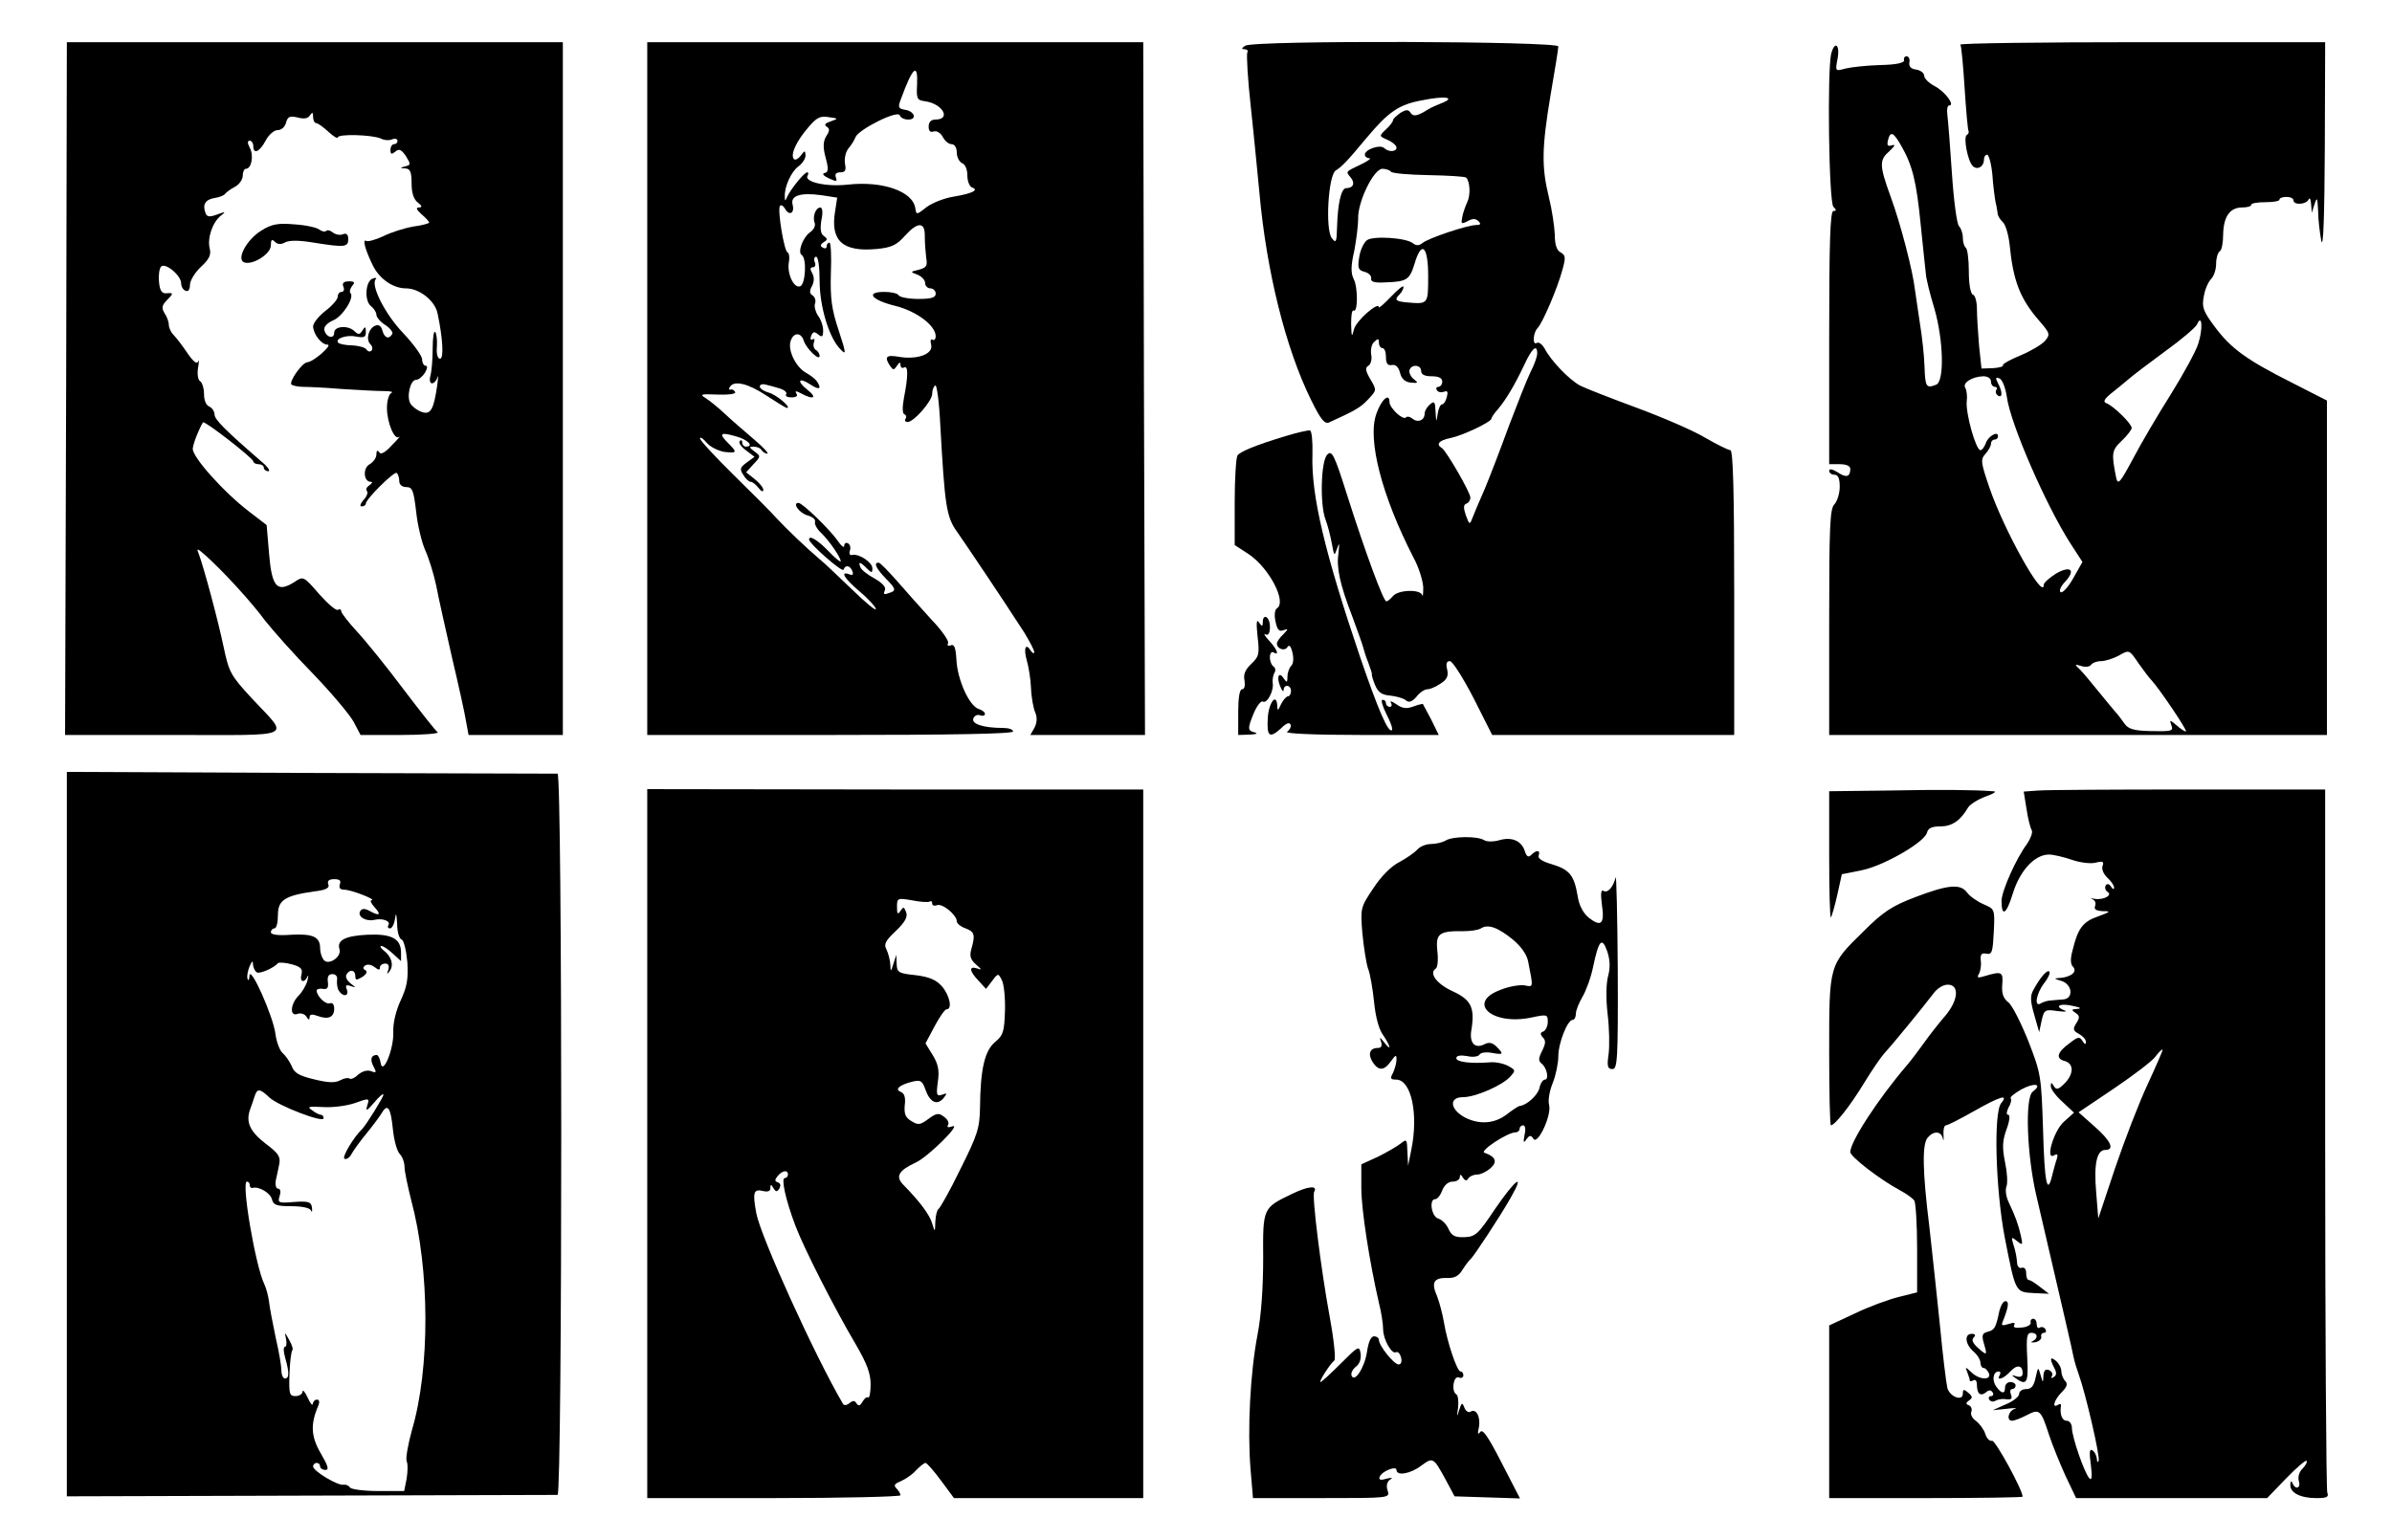 <?xml version="1.0" standalone="no"?>
<!DOCTYPE svg PUBLIC "-//W3C//DTD SVG 20010904//EN"
 "http://www.w3.org/TR/2001/REC-SVG-20010904/DTD/svg10.dtd">
<svg version="1.0" xmlns="http://www.w3.org/2000/svg"
 width="680pt" height="438pt" viewBox="0 0 680 438"
 preserveAspectRatio="xMidYMid meet">
<g transform="translate(0,438) scale(0.1,-0.1)"
fill="#000000" stroke="none">
<path d="M188 3275 l-3 -985 308 0 c354 0 330 -11 223 104 -60 65 -65 74 -80
145 -16 77 -57 229 -71 266 -7 17 -5 17 20 -5 50 -45 129 -131 168 -184 22
-28 82 -96 136 -151 53 -55 105 -117 116 -137 l20 -38 115 0 c63 0 110 4 104
8 -6 4 -49 59 -97 122 -47 63 -107 137 -132 164 -25 27 -45 53 -45 58 0 5 -4
7 -9 4 -5 -4 -29 17 -54 45 -44 51 -45 51 -70 34 -49 -31 -64 -15 -72 79 l-7
83 -47 36 c-75 57 -166 159 -163 182 2 17 19 58 29 74 4 6 143 -102 143 -111
0 -4 7 -8 15 -8 8 0 15 -4 15 -10 0 -5 6 -10 13 -10 6 0 -1 12 -18 26 -104 90
-135 121 -135 135 0 9 -7 19 -15 23 -9 3 -15 18 -15 35 0 16 -5 33 -11 37 -6
3 -9 20 -6 38 3 17 3 25 0 18 -3 -9 -14 0 -31 25 -14 21 -32 44 -39 51 -7 7
-13 20 -13 28 0 8 -5 23 -12 33 -9 15 -8 22 5 36 21 21 21 23 0 21 -13 -1 -19
8 -21 33 -2 18 1 38 6 43 12 12 57 -25 57 -48 0 -9 6 -19 13 -21 7 -3 12 4 12
17 0 12 14 35 31 51 24 22 30 35 25 53 -7 29 8 74 32 93 15 11 13 12 -11 3
-22 -8 -29 -7 -33 5 -9 23 0 38 26 42 13 2 27 7 30 12 3 4 15 13 28 20 12 6
22 21 22 31 0 11 4 20 9 20 16 0 23 38 11 60 -7 13 -7 20 0 20 5 0 10 -7 10
-15 0 -25 18 -17 35 15 9 17 24 30 34 30 11 0 21 9 24 21 5 18 11 20 33 15 18
-5 30 -3 35 6 7 10 9 9 9 -4 0 -10 4 -18 9 -18 4 0 20 -11 35 -25 14 -13 26
-20 26 -16 0 11 98 8 123 -3 9 -5 24 -6 32 -2 8 3 15 1 15 -4 0 -6 -4 -10 -10
-10 -5 0 -10 -7 -10 -16 0 -13 3 -14 14 -5 10 9 17 6 30 -13 14 -23 14 -25 -2
-29 -16 -4 -16 -5 1 -6 13 -1 17 -10 17 -42 0 -28 6 -46 18 -55 12 -10 13 -13
3 -14 -10 0 -7 -6 7 -19 12 -10 22 -21 22 -24 0 -2 -20 -8 -44 -11 -24 -4 -63
-16 -85 -27 -23 -11 -46 -17 -50 -14 -12 7 -2 -28 20 -72 19 -37 57 -63 93
-63 38 0 83 -35 90 -72 15 -71 18 -128 7 -128 -7 0 -11 14 -9 35 1 19 -1 37
-5 41 -4 4 -7 -17 -7 -47 0 -30 -3 -64 -6 -76 -4 -13 -2 -23 4 -23 6 0 13 8
16 18 2 9 2 -1 -1 -23 -10 -70 -19 -86 -45 -76 -12 4 -26 15 -31 23 -12 19 -1
68 16 68 7 0 18 9 25 20 7 12 8 20 2 20 -5 0 -10 8 -10 18 0 10 -24 43 -54 75
-51 53 -93 136 -78 153 4 4 0 5 -8 2 -21 -6 -25 -62 -6 -78 9 -7 16 -18 16
-25 0 -7 11 -20 25 -29 14 -9 23 -21 20 -26 -10 -16 -22 -11 -28 10 -3 13 -11
18 -20 14 -19 -7 -28 -39 -14 -53 6 -6 7 -14 3 -18 -4 -4 -10 -3 -14 3 -4 6
-22 11 -41 12 -18 0 -36 4 -39 7 -12 11 22 24 50 18 23 -4 28 -2 28 13 0 16
-2 17 -10 4 -7 -12 -12 -12 -22 -2 -18 18 -58 15 -58 -4 0 -20 -24 -13 -28 8
-2 9 9 20 25 27 27 11 62 66 49 78 -3 3 -1 12 5 20 9 10 7 13 -9 13 -15 0 -20
-5 -16 -15 4 -8 1 -15 -5 -15 -6 0 -11 -6 -11 -14 0 -7 -16 -26 -35 -40 -19
-15 -35 -35 -35 -44 1 -23 24 -52 41 -52 16 0 -40 -49 -57 -50 -15 0 -55 -58
-45 -64 5 -3 20 -6 32 -6 13 0 62 -2 109 -6 47 -3 101 -6 120 -6 19 0 29 -2
23 -5 -7 -3 -13 -21 -13 -43 0 -42 22 -94 35 -82 5 4 -4 -7 -21 -24 -19 -21
-32 -28 -36 -20 -5 7 -8 5 -8 -6 0 -10 -9 -22 -19 -28 -20 -10 -18 -50 3 -50
6 0 4 -4 -4 -10 -8 -5 -11 -12 -7 -16 4 -4 0 -16 -10 -26 -9 -11 -11 -18 -5
-18 7 0 12 4 12 8 0 13 82 94 88 87 4 -4 7 -14 7 -23 0 -10 8 -17 20 -17 17 0
21 -9 28 -70 4 -38 16 -88 26 -110 10 -22 24 -67 31 -100 6 -33 27 -125 45
-205 19 -80 37 -162 40 -182 l7 -38 134 0 134 0 0 985 0 985 -705 0 -705 0 -2
-985z"/>
<path d="M1840 3275 l0 -985 520 0 c340 0 520 3 520 10 0 6 -13 10 -29 10 -54
0 -90 11 -84 27 3 8 12 12 19 9 8 -3 14 -1 14 4 0 5 -8 11 -18 14 -27 9 -60
83 -63 139 -2 35 -6 46 -16 42 -8 -3 -11 0 -8 6 4 5 -17 36 -47 67 -29 32 -73
81 -98 110 -25 28 -48 52 -52 52 -16 0 -7 -17 22 -47 25 -25 27 -32 14 -37
-22 -8 -24 -8 -18 7 3 8 -10 21 -30 32 -20 11 -38 25 -40 32 -7 17 -1 16 18
-3 14 -14 16 -14 16 0 0 17 -38 42 -57 38 -7 -2 -10 3 -7 12 3 8 1 17 -5 21
-6 3 -11 0 -11 -7 0 -7 -8 -1 -17 12 -22 33 -102 110 -113 110 -19 0 3 -30 27
-36 13 -4 22 -11 20 -18 -2 -6 5 -20 17 -31 23 -22 56 -70 56 -81 0 -4 -16 9
-35 29 -31 32 -55 46 -55 33 0 -12 95 -95 98 -86 5 15 19 12 25 -4 4 -10 1
-13 -9 -9 -27 10 -14 -12 31 -50 25 -21 45 -44 45 -49 0 -6 -30 19 -67 55 -38
36 -79 76 -93 87 -40 34 -93 85 -122 116 -14 16 -69 71 -122 123 -53 52 -96
99 -96 104 0 6 9 0 19 -12 10 -12 33 -23 50 -26 37 -4 38 -2 10 26 -27 27 -21
31 24 18 33 -9 52 -29 27 -29 -5 0 -10 5 -10 12 0 6 -3 8 -7 4 -4 -4 3 -16 17
-26 l25 -19 -22 -16 c-19 -14 -21 -19 -10 -35 6 -11 16 -20 21 -20 5 0 15 -8
22 -17 7 -10 14 -13 14 -6 0 6 -11 20 -25 31 l-24 19 21 23 c21 22 21 23 3 36
-16 12 -16 14 -3 14 9 0 20 -4 23 -10 3 -5 11 -10 16 -10 6 0 -11 18 -38 41
-26 22 -63 54 -82 72 -19 18 -44 38 -55 45 -18 11 -14 12 34 10 32 -1 53 2 50
7 -3 6 -9 9 -13 7 -5 -1 -6 2 -2 8 12 19 51 10 104 -25 29 -19 55 -35 58 -35
15 0 -31 39 -53 44 -13 4 -24 11 -24 17 0 6 8 8 18 5 9 -2 27 -7 40 -11 12 -4
20 -11 17 -16 -4 -5 3 -9 15 -9 13 0 19 4 14 11 -5 8 -1 8 14 0 35 -19 46 -12
18 10 -33 26 -26 38 9 15 24 -16 32 -12 17 10 -4 6 -17 16 -29 23 -29 15 -53
62 -46 89 7 27 30 29 38 3 7 -22 45 -59 45 -43 0 6 -5 14 -11 17 -6 4 -8 14
-5 22 3 8 1 11 -4 8 -6 -3 -7 1 -4 10 5 12 9 13 20 4 11 -9 14 -7 14 12 0 13
-7 32 -15 42 -7 11 -11 26 -8 34 3 8 0 18 -7 23 -9 5 -9 13 -2 26 7 13 7 26 1
37 -7 12 -6 17 2 17 6 0 9 7 5 15 -3 8 -1 15 4 15 6 0 10 -30 10 -68 0 -74 27
-163 59 -195 17 -18 17 -13 -5 54 -20 60 -24 91 -22 162 2 48 0 87 -4 87 -5 0
-8 -5 -8 -11 0 -5 -5 -7 -11 -3 -8 4 -7 9 2 15 12 7 12 10 1 18 -9 6 -11 19
-7 45 5 22 3 36 -3 36 -13 0 -23 -26 -16 -44 3 -8 -3 -20 -14 -27 -20 -15 -35
-56 -23 -64 15 -9 11 -83 -4 -89 -19 -7 -39 38 -32 71 2 12 0 24 -4 25 -10 4
-29 120 -22 132 3 5 10 1 15 -8 12 -21 28 -12 21 13 -6 25 23 34 82 26 l45 -7
-6 -39 c-14 -84 22 -116 118 -107 42 4 57 11 80 37 37 41 58 41 57 -1 0 -18 2
-45 4 -61 4 -23 1 -28 -21 -34 -25 -6 -25 -6 -4 -14 12 -5 22 -15 22 -24 0 -8
7 -15 15 -15 8 0 15 -7 15 -15 0 -11 -12 -15 -49 -15 -28 0 -53 5 -56 10 -3 6
-22 10 -41 10 -55 0 -37 -23 32 -40 60 -15 114 -56 114 -86 0 -8 -4 -13 -9
-10 -5 4 -7 -3 -4 -14 7 -26 -37 -43 -89 -35 -39 7 -45 1 -28 -25 9 -13 11
-13 20 0 7 11 10 11 10 2 0 -7 5 -10 10 -7 12 7 12 -24 0 -85 -5 -27 -5 -46 1
-48 5 -2 7 -8 3 -13 -3 -5 0 -9 6 -9 18 0 70 60 70 80 0 11 4 21 9 24 4 3 11
-47 14 -112 13 -232 17 -262 49 -306 28 -40 132 -195 190 -285 15 -25 28 -49
28 -55 0 -6 -4 -4 -10 4 -14 23 -21 7 -11 -28 5 -17 11 -53 12 -79 1 -27 7
-58 12 -69 6 -14 5 -29 -2 -43 l-12 -21 163 0 163 0 -3 985 -2 985 -705 0
-705 0 0 -985z m767 863 c-2 -39 0 -43 23 -46 50 -7 75 -52 29 -52 -12 0 -19
-7 -19 -20 0 -13 5 -17 14 -14 8 3 19 -3 26 -15 6 -12 17 -21 25 -21 9 0 15
-10 15 -24 0 -13 7 -26 15 -30 9 -3 15 -18 15 -35 0 -16 6 -31 13 -34 21 -7 2
-17 -51 -26 -27 -4 -62 -18 -78 -30 -28 -22 -29 -23 -32 -3 -7 48 -93 78 -192
67 -62 -7 -126 8 -114 26 3 5 2 9 -1 9 -9 0 -47 -48 -57 -69 -6 -14 -7 -14 -7
1 -1 28 19 71 39 85 11 8 20 22 20 31 -1 15 -2 15 -14 -1 -8 -10 -17 -14 -20
-8 -9 13 9 51 42 89 23 27 33 33 57 29 29 -4 29 -4 7 -12 -16 -5 -20 -10 -12
-15 9 -6 9 -12 -1 -27 -9 -15 -10 -31 -2 -61 9 -33 8 -42 -3 -44 -8 -2 -3 -8
12 -15 22 -10 25 -10 20 3 -3 9 1 14 13 14 14 0 17 6 13 25 -2 15 2 33 10 43
8 9 17 24 20 32 9 22 120 78 126 62 2 -7 13 -12 24 -12 26 0 18 24 -10 28 -18
3 -20 7 -11 30 34 93 49 105 46 40z"/>
<path d="M3540 4250 c-11 -7 -11 -10 -2 -10 7 0 11 -4 8 -9 -3 -5 1 -76 10
-157 9 -82 19 -189 24 -239 20 -226 75 -446 147 -592 28 -57 39 -70 52 -64 72
33 89 42 110 65 25 26 25 27 7 57 -14 24 -16 33 -6 39 7 4 11 19 8 32 -2 13 1
30 9 36 10 10 13 10 13 -3 0 -8 5 -15 10 -15 6 0 10 -11 10 -25 0 -19 5 -25
17 -23 11 2 19 -6 23 -22 4 -17 14 -26 30 -28 22 -2 23 -1 9 10 -9 7 -14 19
-12 26 6 17 33 15 33 -3 0 -10 10 -15 30 -15 20 0 30 -5 30 -15 0 -8 -5 -15
-11 -15 -5 0 -8 -4 -4 -10 3 -5 12 -7 20 -4 10 4 12 0 8 -15 -3 -12 -9 -21
-14 -21 -4 0 -10 -12 -12 -27 -4 -25 -4 -25 -6 6 -1 28 -3 32 -16 21 -8 -7
-15 -18 -15 -26 0 -19 -19 -27 -34 -15 -7 6 -16 8 -19 4 -9 -9 -47 27 -47 44
0 27 -23 7 -37 -33 -27 -73 16 -236 105 -409 15 -27 27 -66 28 -85 0 -19 -1
-29 -3 -22 -6 17 -68 15 -83 -3 -7 -8 -15 -15 -19 -15 -8 0 -58 134 -112 304
-36 114 -43 127 -56 113 -18 -18 -21 -141 -5 -184 6 -15 14 -46 18 -68 7 -37
7 -38 15 -15 7 19 7 17 4 -12 -6 -42 3 -87 40 -183 14 -38 28 -77 30 -85 2 -8
8 -28 15 -45 6 -16 11 -31 10 -33 -1 -2 3 -15 9 -30 9 -21 19 -28 43 -30 17
-2 37 -7 44 -13 9 -8 18 -5 31 10 9 12 23 21 31 21 7 0 24 7 37 16 19 12 23
22 19 40 -4 17 -2 24 8 24 7 0 37 -47 67 -105 l53 -105 344 0 344 0 0 405 c0
284 -3 405 -11 405 -6 0 -38 16 -71 35 -33 20 -121 58 -194 85 -73 27 -145 55
-161 63 -31 16 -84 71 -102 106 -7 12 -16 19 -22 16 -13 -9 -11 29 2 42 14 14
57 114 71 167 9 33 9 40 -5 48 -12 6 -17 23 -17 51 -1 23 -8 71 -17 107 -21
86 -20 140 5 290 12 69 22 131 22 138 0 15 -866 18 -890 2z m559 -163 c-13 -5
-31 -13 -39 -18 -32 -20 -42 -21 -50 -10 -6 10 -12 10 -29 0 -11 -8 -21 -17
-21 -21 0 -4 -9 -16 -20 -26 -20 -19 -20 -19 5 -30 14 -6 25 -16 25 -22 0 -12
-23 -13 -35 -1 -12 11 -55 -4 -55 -19 0 -5 6 -10 13 -10 6 0 -4 -8 -23 -17
-46 -22 -45 -20 -30 -38 13 -16 7 -30 -13 -30 -14 0 -24 -42 -26 -110 -1 -44
-3 -48 -15 -32 -19 25 -10 178 11 192 19 12 33 27 88 93 63 75 92 95 159 107
64 13 96 8 55 -8z m-145 -195 c3 -5 51 -9 107 -10 56 -1 104 -4 107 -7 11 -11
13 -50 3 -70 -5 -11 -12 -30 -14 -42 -4 -20 -3 -21 15 -12 14 8 23 8 31 0 8
-8 6 -11 -8 -11 -26 -1 -134 -37 -151 -51 -10 -8 -18 -8 -27 -1 -19 16 -113
22 -131 9 -9 -7 -19 -28 -22 -48 -5 -31 -3 -37 15 -42 12 -3 20 -11 19 -19 -2
-9 9 -13 40 -11 61 2 69 7 83 52 20 69 39 52 39 -34 0 -81 0 -80 -60 -75 -32
3 -37 7 -22 22 7 7 12 17 12 22 0 6 -16 -7 -35 -27 -19 -20 -35 -34 -35 -31 0
19 -66 -39 -71 -63 -6 -24 -7 -21 -8 15 0 24 2 41 7 39 12 -8 13 66 0 90 -8
17 -8 37 2 80 6 32 11 73 11 91 -2 47 44 142 69 142 10 0 21 -4 24 -8z m416
-517 c0 -9 -8 -32 -19 -53 -10 -20 -37 -89 -61 -152 -23 -63 -54 -144 -69
-180 -16 -36 -32 -74 -36 -85 -7 -18 -8 -17 -18 10 -7 21 -7 30 2 33 6 2 11
10 11 17 0 15 -68 132 -81 141 -18 10 -8 22 23 28 35 7 118 46 118 56 0 3 8
15 18 26 23 27 48 69 75 126 22 48 37 61 37 33z"/>
<path d="M5573 4253 c3 -5 8 -60 12 -123 4 -63 9 -118 11 -122 2 -4 0 -9 -5
-12 -10 -7 3 -74 17 -88 13 -13 32 -2 32 18 0 8 4 14 9 14 5 0 12 -26 15 -57
2 -32 7 -67 9 -78 3 -11 5 -25 6 -32 0 -6 7 -18 15 -25 8 -8 16 -37 19 -64 10
-103 30 -154 84 -216 31 -36 32 -39 16 -58 -9 -10 -41 -29 -70 -41 -29 -12
-51 -24 -49 -28 2 -3 -11 -7 -29 -8 l-32 -1 -7 66 c-3 37 -6 84 -6 104 0 20
-5 38 -11 40 -7 2 -12 29 -12 66 0 35 -4 65 -9 68 -4 3 -8 15 -8 28 0 12 -5
27 -11 33 -6 6 -15 73 -20 149 -5 77 -11 151 -13 167 -2 15 0 27 5 27 18 0
-12 40 -41 55 -17 9 -30 22 -30 30 0 7 -10 15 -22 17 -16 2 -22 9 -20 21 2 9
-2 17 -8 17 -5 0 -9 -5 -7 -11 1 -8 -22 -13 -68 -14 -38 -1 -83 -6 -99 -10
-29 -8 -29 -8 -22 29 7 39 -8 51 -18 14 -12 -45 -7 -423 6 -436 9 -9 9 -12 0
-12 -9 0 -12 -87 -12 -360 l0 -360 30 0 c18 0 30 -5 30 -13 0 -23 -11 -27 -36
-10 -15 9 -24 11 -24 4 0 -6 7 -11 15 -11 10 0 15 -10 15 -34 0 -19 -7 -41
-15 -50 -13 -12 -15 -64 -15 -335 l0 -321 708 0 707 0 0 476 0 475 -100 51
c-129 65 -173 97 -219 159 -33 44 -37 56 -31 86 3 20 13 42 21 50 8 8 14 27
14 43 0 16 5 32 10 35 6 3 10 25 10 48 1 51 19 77 54 77 14 0 26 3 26 8 0 4
18 7 40 7 22 0 40 3 40 7 0 5 9 8 20 8 11 0 20 -4 20 -10 0 -14 37 -12 43 3 3
6 6 1 7 -13 l2 -25 8 25 c7 21 8 18 10 -20 0 -25 5 -63 9 -85 6 -25 9 74 10
263 l1 302 -521 0 c-286 0 -518 -3 -516 -7z m-169 -286 c33 -57 44 -103 56
-224 7 -65 13 -129 15 -143 1 -14 12 -58 24 -97 26 -90 29 -208 5 -217 -28
-11 -31 -7 -33 52 -1 31 -7 86 -13 122 -5 36 -12 79 -14 95 -6 54 -41 189 -69
265 -33 91 -33 105 -3 131 15 14 17 19 7 16 -13 -4 -15 -1 -12 14 7 27 15 24
37 -14z m845 -565 c-6 -20 -41 -84 -77 -142 -36 -57 -85 -140 -108 -184 -37
-69 -43 -76 -48 -55 -14 70 -13 78 15 105 16 15 29 32 29 37 0 12 -51 62 -71
70 -11 4 -8 11 11 27 14 11 36 29 49 40 12 11 60 47 106 81 46 33 87 68 91 77
14 32 17 -14 3 -56z m-589 -107 c0 -8 5 -15 11 -15 5 0 8 -4 4 -9 -3 -5 -1
-12 5 -16 13 -8 13 11 0 35 -8 16 -7 18 4 14 8 -3 17 -26 21 -52 10 -77 111
-308 180 -416 l35 -54 -26 -46 c-14 -25 -30 -43 -36 -40 -5 4 0 16 12 29 32
34 17 48 -25 24 -19 -12 -35 -26 -35 -32 0 -48 -115 159 -155 278 -24 70 -25
79 -11 94 9 10 16 23 16 29 0 7 5 12 10 12 6 0 10 4 10 10 0 16 -29 -1 -35
-21 -4 -10 -10 -19 -15 -19 -13 0 -42 104 -39 138 2 15 0 32 -4 39 -9 14 19
32 51 33 13 0 22 -6 22 -15z m420 -802 c14 -20 30 -41 36 -47 21 -22 105 -146
98 -146 -4 0 -16 8 -27 18 -19 16 -20 16 -14 -1 6 -16 0 -17 -57 -16 -51 1
-66 6 -77 22 -8 11 -18 25 -24 31 -5 6 -27 32 -48 58 -21 26 -45 55 -54 64
-16 15 -16 16 4 10 12 -4 24 -2 28 4 3 5 16 10 28 10 12 0 33 7 47 14 34 19
32 20 60 -21z"/>
<path d="M744 3725 c-42 -25 -73 -82 -50 -91 24 -9 76 24 76 48 0 17 3 19 12
10 7 -7 17 -8 29 -1 12 6 40 6 81 -1 88 -14 98 -13 98 10 0 13 -5 18 -15 14
-8 -4 -21 -1 -29 5 -7 6 -16 8 -19 4 -4 -3 -12 -1 -19 4 -7 6 -39 13 -71 15
-46 4 -64 1 -93 -17z"/>
<path d="M3655 3140 c-86 -26 -129 -44 -137 -55 -4 -5 -8 -65 -8 -132 l0 -123
40 -26 c58 -39 109 -136 80 -154 -6 -4 -8 -19 -4 -37 5 -24 10 -30 23 -25 14
5 14 4 -1 -12 -10 -9 -18 -21 -18 -26 0 -15 22 -23 30 -10 5 8 10 2 14 -15 4
-16 3 -32 -3 -38 -6 -6 -11 -20 -11 -31 0 -17 -2 -18 -10 -6 -14 22 -22 6 -11
-21 5 -13 10 -18 10 -11 1 17 21 15 21 -3 0 -8 -4 -15 -8 -15 -5 0 -14 -10
-20 -22 -9 -20 -11 -20 -11 -5 -2 39 -25 8 -27 -36 -3 -52 5 -58 39 -27 14 14
23 17 26 9 2 -6 -3 -15 -10 -20 -8 -5 79 -9 209 -9 l222 0 -21 43 c-12 23 -23
43 -24 45 -1 1 -14 -2 -27 -7 -19 -7 -31 -6 -48 6 -13 9 -20 11 -16 5 4 -7 2
-12 -3 -12 -6 0 -11 5 -11 10 0 6 -4 10 -10 10 -5 0 0 -18 11 -40 12 -23 19
-43 16 -46 -10 -10 -39 57 -90 206 -101 298 -140 462 -136 578 1 36 -2 67 -7
68 -5 1 -36 -6 -69 -16z"/>
<path d="M3590 2613 c0 -15 -2 -16 -11 -3 -7 11 -8 -1 -4 -40 6 -50 4 -57 -18
-78 -17 -16 -23 -30 -19 -47 2 -15 0 -25 -7 -25 -7 0 -11 -24 -11 -65 l0 -65
33 1 c17 1 24 3 15 6 -22 5 -22 11 -3 57 9 20 20 34 25 31 12 -7 32 31 28 53
-1 9 1 22 5 29 4 6 3 14 -3 18 -5 3 -10 15 -10 26 0 11 5 17 10 14 18 -11 11
8 -12 33 -13 14 -17 22 -10 18 15 -9 17 40 2 49 -5 3 -10 -2 -10 -12z"/>
<path d="M190 1155 l0 -1030 693 2 c380 1 697 2 702 2 14 1 14 2051 0 2051 -5
0 -322 1 -703 2 l-692 3 0 -1030z m776 710 c-3 -10 1 -15 13 -15 19 0 94 -29
77 -30 -5 0 -1 -9 9 -20 20 -22 14 -26 -15 -10 -13 7 -21 7 -26 -1 -9 -15 16
-30 39 -25 24 6 49 -3 41 -15 -3 -5 -1 -9 5 -9 5 0 12 12 14 28 3 19 4 15 6
-15 0 -23 6 -43 13 -45 6 -2 13 -31 16 -64 3 -48 -1 -70 -19 -109 -14 -30 -22
-65 -21 -90 2 -47 -30 -126 -36 -87 -2 12 -7 22 -11 22 -16 0 -20 -13 -9 -33
9 -17 8 -19 -7 -13 -11 4 -25 0 -37 -10 -10 -10 -21 -14 -24 -11 -4 3 -16 1
-27 -5 -15 -8 -35 -7 -75 3 -42 10 -56 18 -63 38 -6 13 -17 29 -25 36 -8 6
-18 31 -21 55 -6 49 -72 198 -74 165 0 -11 -3 -15 -5 -9 -3 6 0 22 5 35 7 16
10 19 10 7 1 -9 5 -19 11 -23 8 -5 48 12 60 26 3 3 20 2 39 -3 26 -7 32 -13
28 -29 -6 -21 8 -26 17 -6 3 6 3 1 0 -11 -3 -13 -15 -33 -25 -43 -24 -24 -26
-61 -3 -52 9 3 20 0 25 -8 6 -10 9 -10 9 -2 0 9 7 10 23 4 30 -11 47 -4 47 21
0 11 -5 18 -12 15 -13 -4 -37 20 -38 36 0 4 8 7 18 5 13 -2 16 3 14 20 -2 15
2 22 13 22 10 0 15 -7 13 -17 -1 -10 1 -24 5 -30 12 -19 30 -16 23 3 -5 12 -2
15 11 10 16 -5 16 -5 -1 8 -10 8 -15 19 -11 25 9 16 25 13 25 -4 0 -13 3 -13
20 -3 12 8 15 15 9 19 -8 4 -8 9 0 14 7 4 18 1 26 -5 11 -9 15 -9 15 -1 0 6 7
11 15 11 9 0 12 -6 9 -17 -5 -14 -4 -15 4 -4 12 17 5 41 -17 58 -9 7 -12 13
-7 13 6 0 20 -10 33 -22 l23 -21 0 24 c0 40 -27 54 -95 51 -64 -3 -88 -16 -80
-41 7 -23 -34 -49 -46 -29 -5 7 -9 21 -9 31 0 33 -20 42 -81 39 -38 -3 -59 0
-59 7 0 6 5 11 10 11 6 0 10 17 10 38 0 42 19 55 102 67 35 4 46 10 41 21 -3
9 2 14 17 14 16 0 20 -4 16 -15z m-200 -606 c26 -24 154 -73 154 -59 0 6 -4
10 -8 10 -5 0 -16 6 -25 13 -15 10 -10 11 30 9 27 -2 67 3 91 11 42 15 43 15
36 -7 -5 -17 -2 -16 20 9 14 17 26 27 26 22 0 -7 -49 -86 -60 -97 -25 -24 -58
-80 -51 -85 6 -3 15 3 20 13 6 11 25 37 43 59 18 22 38 49 44 59 16 27 25 14
31 -48 3 -29 11 -60 19 -69 8 -8 14 -25 14 -37 0 -13 9 -55 19 -95 53 -197 54
-478 2 -654 -11 -40 -18 -79 -15 -88 4 -8 3 -31 0 -50 l-7 -35 -74 0 c-41 0
-77 5 -80 10 -4 6 -12 9 -18 8 -16 -4 -87 39 -87 52 0 5 5 10 10 10 6 0 10 -4
10 -10 0 -5 7 -10 15 -10 11 0 8 11 -13 47 -28 48 -30 83 -7 136 4 10 3 17 -4
17 -6 0 -11 -6 -12 -12 0 -7 -7 1 -14 17 -8 17 -14 24 -15 18 0 -7 -9 -13 -20
-13 -17 0 -19 6 -17 63 1 34 5 64 8 67 3 3 -1 16 -9 30 -13 23 -13 23 -9 3 3
-13 1 -23 -3 -23 -5 0 -4 -15 1 -32 12 -42 11 -58 -1 -58 -5 0 -10 10 -10 23
0 12 -7 54 -16 92 -8 39 -17 84 -19 102 -2 17 -8 39 -13 50 -25 49 -67 293
-50 293 4 0 8 -4 8 -10 0 -5 3 -9 8 -8 18 5 50 -14 55 -32 4 -17 14 -20 55
-20 31 0 53 -5 56 -12 3 -7 4 -4 3 7 -2 17 -9 20 -51 17 -45 -4 -47 -2 -41 17
4 13 2 21 -5 21 -5 0 -8 10 -6 23 3 12 7 33 10 47 4 21 -3 31 -39 58 -44 34
-57 61 -44 97 4 11 10 28 13 38 7 22 15 22 42 -4z"/>
<path d="M1840 1128 l0 -1008 360 0 c198 0 360 4 360 8 0 4 -5 13 -12 20 -8 8
-5 13 13 20 13 6 33 19 43 31 11 11 23 21 27 21 4 0 24 -23 44 -50 l37 -50
269 0 269 0 0 1008 0 1007 -705 0 -705 1 0 -1008z m802 688 c5 3 8 1 8 -5 0
-6 6 -8 14 -5 15 6 56 -28 56 -46 0 -6 11 -15 25 -20 26 -10 28 -18 16 -60 -5
-19 -2 -29 14 -43 16 -14 17 -16 3 -11 -24 8 -23 -7 4 -35 l21 -23 17 22 c17
23 18 23 28 3 6 -11 10 -50 9 -87 -2 -60 -5 -70 -28 -89 -30 -25 -42 -78 -43
-187 -1 -58 -7 -77 -56 -175 -29 -60 -58 -111 -62 -113 -4 -2 -8 -18 -9 -35
-1 -32 -1 -32 -9 -6 -7 24 -34 61 -83 111 -22 23 -12 40 38 63 35 17 131 112
102 102 -11 -4 -16 -3 -12 4 4 6 -1 16 -11 23 -15 12 -22 11 -45 -6 -23 -17
-29 -18 -48 -6 -17 10 -21 20 -19 45 3 22 -1 34 -11 38 -19 7 -4 20 32 29 24
6 29 3 38 -23 13 -36 33 -45 51 -24 11 14 11 16 -4 10 -15 -5 -17 -1 -12 36 5
33 1 51 -14 76 l-21 34 26 49 c14 26 29 48 34 48 17 0 9 39 -13 65 -17 19 -36
27 -75 32 -49 5 -53 8 -54 32 l-1 26 -8 -25 c-8 -25 -8 -25 -9 -2 -1 13 -6 32
-11 42 -8 15 -3 25 27 53 26 25 34 40 29 53 -6 16 -8 16 -16 4 -8 -12 -10 -9
-10 11 0 25 1 26 42 19 24 -5 46 -6 50 -4z m-402 -776 c0 -5 -4 -10 -9 -10
-11 0 2 -61 30 -135 24 -64 112 -237 173 -340 30 -52 41 -80 41 -111 0 -23 -3
-40 -7 -38 -4 3 -11 -3 -16 -12 -7 -12 -11 -13 -17 -5 -5 9 -10 9 -20 1 -7 -6
-15 -7 -18 -3 -79 134 -234 475 -247 543 -11 60 -8 70 20 63 13 -3 20 0 20 8
0 12 2 12 9 0 7 -11 10 -11 17 0 4 8 3 14 -5 17 -9 3 -9 7 0 18 13 16 29 18
29 4z"/>
<path d="M5368 2132 l-168 -2 0 -182 c0 -100 2 -179 5 -177 2 3 11 32 18 64
l13 59 55 11 c62 12 179 79 187 107 3 13 14 18 38 18 33 0 57 16 79 54 6 9 28
23 50 31 25 9 33 15 20 15 -56 4 -146 5 -297 2z"/>
<path d="M5794 2132 l-41 -3 8 -49 c4 -28 11 -55 15 -61 3 -6 -3 -23 -13 -38
-31 -41 -73 -135 -73 -163 0 -47 14 -38 32 21 20 65 62 111 103 111 12 0 42
-7 65 -15 23 -8 54 -12 68 -8 20 5 24 3 19 -10 -3 -8 3 -23 14 -33 10 -9 19
-22 19 -28 0 -6 -4 -5 -9 3 -5 8 -11 9 -15 3 -3 -6 -1 -14 5 -18 16 -9 -10
-24 -36 -20 -11 2 -14 1 -7 -1 8 -3 11 -11 8 -19 -4 -10 3 -14 22 -15 24 0 22
-2 -14 -15 -43 -15 -57 -34 -72 -96 -7 -25 -6 -40 1 -47 14 -14 -6 -30 -38
-32 -17 -1 -16 -2 4 -8 32 -9 37 -50 7 -53 -12 -1 -28 -2 -36 -3 -8 0 -21 -4
-28 -8 -20 -13 -14 27 9 57 12 15 18 30 15 33 -6 7 -26 -16 -46 -53 -9 -16 -8
-32 3 -70 l14 -49 7 33 c7 31 10 32 44 27 25 -3 31 -2 18 3 -28 12 -7 20 29
11 20 -4 23 -7 10 -8 -17 -1 -17 -3 -5 -11 12 -8 13 -13 3 -29 -11 -17 -10
-22 7 -31 11 -6 20 -16 20 -23 0 -8 -4 -7 -10 3 -8 13 -13 12 -36 -6 -36 -26
-41 -44 -15 -51 27 -7 27 -37 0 -64 -17 -17 -23 -19 -30 -8 -7 12 -9 12 -9 0
0 -8 15 -28 33 -44 l33 -31 -29 -26 c-29 -26 -54 -112 -27 -95 9 5 11 2 7 -11
-4 -11 -9 -31 -13 -46 -14 -60 -22 -21 -26 130 -5 153 -6 159 -42 252 -21 52
-46 102 -57 110 -14 11 -19 25 -17 50 3 37 -1 39 -51 24 -19 -6 -22 -4 -15 7
4 8 7 24 5 37 -2 18 2 23 16 20 16 -3 18 5 21 62 3 65 3 65 -30 79 -18 8 -39
23 -46 33 -19 26 -55 22 -147 -13 -66 -25 -92 -42 -147 -97 -99 -97 -98 -94
-98 -341 0 -116 2 -211 5 -211 11 0 56 57 94 120 22 36 48 74 58 85 25 27 113
135 138 168 11 16 29 27 42 27 35 0 30 -47 -10 -92 -17 -20 -43 -53 -57 -73
-14 -19 -35 -48 -48 -63 -84 -98 -162 -219 -162 -248 0 -13 84 -78 140 -108
19 -10 38 -24 42 -30 4 -6 8 -67 8 -136 l0 -125 -52 -13 c-29 -7 -86 -28 -125
-47 l-73 -34 0 -246 0 -245 275 0 c151 0 275 2 275 4 0 19 -78 162 -87 159 -6
-2 -15 6 -19 19 -4 13 -16 29 -26 37 -11 7 -17 19 -14 26 3 8 0 16 -7 19 -9 3
-9 7 1 14 10 7 10 11 -3 22 -12 10 -15 10 -15 -3 0 -23 -37 -9 -44 16 -3 12
-13 92 -21 177 -9 85 -22 211 -30 280 -20 161 -21 236 -5 255 17 20 38 19 43
-2 2 -10 3 -6 2 10 -1 15 2 27 7 27 5 0 40 18 79 40 76 43 100 50 78 23 -22
-26 -16 -244 10 -381 31 -158 30 -156 82 -159 l44 -2 -25 19 c-14 11 -28 20
-32 20 -5 0 -8 9 -8 20 0 11 -5 17 -12 15 -8 -3 -14 4 -14 17 -1 13 -5 34 -10
48 -7 23 -6 24 10 11 16 -13 17 -12 11 15 -7 31 -15 54 -35 96 -7 15 -10 34
-6 44 4 10 2 41 -4 69 -8 40 -8 60 4 93 9 24 11 42 5 42 -6 0 -5 8 1 21 7 11
9 23 6 26 -3 3 11 14 30 25 37 20 62 16 33 -6 -23 -16 -17 -181 10 -296 77
-331 102 -438 106 -460 3 -14 10 -36 15 -50 18 -49 61 -232 56 -244 -2 -6 -5
-3 -5 6 -1 9 -6 20 -13 24 -8 5 -9 -6 -4 -42 4 -33 3 -45 -4 -38 -14 14 -50
118 -50 144 0 11 -7 20 -15 20 -13 0 -20 19 -16 43 1 5 -3 6 -9 2 -18 -11 -10
15 11 36 15 15 18 24 10 32 -6 6 -11 19 -11 28 0 9 -7 22 -15 29 -17 14 -19 7
-5 -20 7 -13 7 -21 -2 -26 -6 -4 -8 -3 -5 3 4 6 0 13 -8 17 -10 4 -15 -1 -16
-17 -1 -21 -1 -20 -8 3 -7 24 -7 24 -14 -7 -5 -24 -12 -33 -27 -33 -11 0 -20
-6 -20 -14 0 -7 -17 -21 -37 -29 l-38 -17 40 4 c22 3 32 2 23 0 -19 -6 -25
-34 -8 -34 6 0 25 7 42 16 36 19 40 15 63 -56 10 -30 31 -82 47 -117 l30 -63
272 0 271 0 54 56 c29 30 56 53 58 50 3 -3 -2 -12 -11 -22 -10 -9 -14 -24 -11
-35 7 -21 -10 -27 -18 -6 -3 7 -6 5 -6 -5 -1 -23 29 -38 74 -38 30 0 36 3 31
16 -3 9 -6 462 -6 1007 l0 992 -387 0 c-214 0 -406 -1 -429 -3z m312 -834
c-25 -53 -66 -160 -93 -239 l-48 -144 -6 75 c-7 81 2 120 26 120 28 0 15 27
-31 67 l-45 40 101 68 c56 38 109 78 118 91 9 12 18 21 20 19 1 -1 -18 -45
-42 -97z"/>
<path d="M4110 1990 c-8 -5 -27 -10 -41 -10 -15 0 -32 -7 -40 -16 -7 -8 -30
-24 -50 -35 -23 -11 -52 -40 -75 -75 -36 -54 -37 -56 -31 -128 4 -41 11 -85
16 -100 6 -14 13 -56 17 -93 4 -42 13 -78 25 -95 22 -32 26 -51 4 -22 -13 16
-14 16 -9 2 4 -12 1 -18 -9 -18 -23 0 -29 -17 -15 -40 17 -26 33 -25 52 2 14
19 16 20 16 5 0 -10 -5 -27 -10 -38 -9 -16 -7 -19 9 -19 43 0 64 -98 43 -200
l-9 -45 -2 39 c-1 36 -2 38 -18 25 -10 -8 -39 -25 -65 -38 l-48 -22 0 -67 c0
-62 23 -209 50 -327 7 -27 12 -61 12 -75 0 -29 25 -73 37 -65 5 2 11 -4 14
-15 3 -12 0 -20 -7 -20 -13 0 -56 53 -56 70 0 5 -6 10 -14 10 -9 0 -16 -17
-20 -45 -7 -45 -36 -89 -44 -66 -2 7 4 18 13 25 10 7 15 22 13 37 -4 23 -6 22
-56 -28 -29 -29 -55 -53 -58 -53 -6 0 28 53 39 61 5 3 -1 60 -13 125 -25 136
-51 345 -44 355 11 19 -18 16 -63 -6 -83 -40 -83 -39 -82 -183 0 -80 -5 -160
-16 -217 -21 -109 -29 -271 -20 -382 l7 -83 195 0 c194 0 194 0 188 21 -5 13
-2 25 6 31 10 6 7 7 -10 3 -16 -5 -22 -3 -19 5 5 16 48 33 48 20 0 -18 40 -11
70 12 34 25 35 24 70 -40 l25 -47 93 -3 93 -3 -52 101 c-38 74 -54 98 -61 88
-7 -9 -8 -5 -4 12 6 29 -7 56 -23 46 -6 -4 -14 1 -18 11 -6 16 -8 15 -15 -7
-6 -21 -7 -20 -3 7 2 18 0 35 -5 38 -15 9 -8 54 7 48 7 -3 13 0 13 6 0 6 -3
11 -8 11 -10 0 -38 84 -47 139 -4 24 -13 58 -20 76 -17 38 -9 52 29 51 20 -1
33 5 44 24 9 14 19 27 23 30 9 8 83 120 113 173 43 75 15 55 -44 -31 -48 -72
-56 -79 -87 -80 -27 -1 -36 4 -45 23 -6 14 -19 27 -30 30 -19 7 -26 55 -8 55
6 0 15 11 20 25 6 15 17 25 30 25 11 0 20 6 20 13 0 9 3 8 9 -2 6 -9 11 -10
15 -2 4 6 15 11 25 11 10 0 27 8 38 18 21 18 15 33 -17 44 -15 5 66 58 88 58
7 0 12 5 12 10 0 6 5 10 10 10 6 0 8 -12 4 -27 -4 -22 -3 -25 5 -13 9 12 13
13 20 2 12 -20 52 66 45 95 -4 13 1 41 10 63 9 22 16 57 16 76 0 38 26 104 41
104 5 0 9 8 9 18 0 9 9 31 19 48 10 17 24 55 30 85 16 76 25 86 40 44 8 -24 9
-45 3 -69 -6 -20 -7 -64 -2 -108 5 -40 6 -92 3 -115 -5 -35 -3 -43 11 -43 14
0 16 27 15 283 -1 155 -4 273 -6 262 -7 -28 -23 -46 -35 -38 -7 4 -8 -10 -4
-40 8 -54 -2 -64 -37 -37 -16 13 -28 35 -32 62 -10 59 -23 75 -72 90 -28 8
-42 17 -39 25 6 16 -6 17 -21 2 -8 -8 -13 -5 -18 10 -9 30 -37 42 -72 32 -17
-5 -36 -5 -44 0 -19 12 -90 11 -109 -1z m191 -282 c23 -19 39 -42 43 -61 15
-77 16 -74 -10 -69 -14 2 -45 -3 -69 -13 -96 -36 -25 -101 86 -79 47 10 49 10
49 -12 0 -12 -6 -24 -12 -27 -10 -3 -10 -8 -2 -17 9 -9 8 -18 -2 -38 -11 -22
-11 -29 -1 -37 15 -12 21 -45 9 -45 -6 0 -13 -11 -16 -25 -5 -20 -36 -48 -56
-50 -3 0 -20 -11 -38 -25 -35 -26 -77 -28 -117 -8 -43 23 -47 58 -6 58 35 0
111 33 134 58 16 18 16 19 -6 31 -13 7 -37 12 -53 10 -54 -4 -94 1 -94 12 0 7
11 9 30 6 16 -4 32 -2 36 4 3 6 19 8 35 5 33 -6 35 -4 13 18 -11 11 -21 13
-33 7 -28 -15 -45 3 -38 41 10 63 -1 85 -53 109 -46 21 -69 52 -48 65 5 4 7
26 4 50 -5 49 5 57 73 56 21 0 43 3 51 8 20 13 48 3 91 -32z"/>
<path d="M5684 653 c-10 -49 -14 -55 -33 -60 -16 -4 -18 -10 -11 -34 10 -34 9
-35 -18 -11 -14 13 -18 22 -11 29 6 6 5 10 -6 10 -21 0 -19 -29 5 -50 11 -9
20 -24 20 -32 0 -8 4 -15 9 -15 5 0 11 -7 15 -15 8 -21 -28 -19 -50 3 -17 16
-18 16 -11 -1 4 -10 7 -21 7 -23 0 -3 5 -2 10 1 6 3 10 -2 10 -13 0 -25 10
-34 26 -21 8 7 14 7 19 -1 3 -5 1 -10 -5 -10 -6 0 -8 -5 -5 -10 4 -6 12 -7 18
-3 7 4 21 6 31 4 14 -2 17 2 13 13 -4 9 -2 16 3 16 6 0 10 5 10 10 0 6 -7 10
-15 10 -8 0 -15 -7 -15 -15 0 -20 -10 -19 -25 2 -13 18 -9 43 7 43 5 0 6 -4 3
-10 -11 -18 11 -11 30 10 19 21 35 18 35 -5 0 -9 -6 -12 -17 -9 -15 5 -16 4
-3 -5 32 -23 37 -13 33 59 -3 58 -1 70 12 70 18 0 20 -16 3 -24 -7 -3 -4 -4 7
-3 11 2 19 9 18 15 -2 7 2 12 8 12 5 0 7 5 4 10 -4 6 -11 8 -16 5 -5 -4 -9 1
-9 9 0 9 -4 16 -10 16 -5 0 -9 -5 -7 -11 1 -6 -10 -13 -26 -14 -17 -2 -25 0
-21 7 4 7 -1 8 -16 3 -20 -6 -22 -5 -15 11 15 38 17 54 6 54 -6 0 -13 -12 -17
-27z"/>
</g>
</svg>
